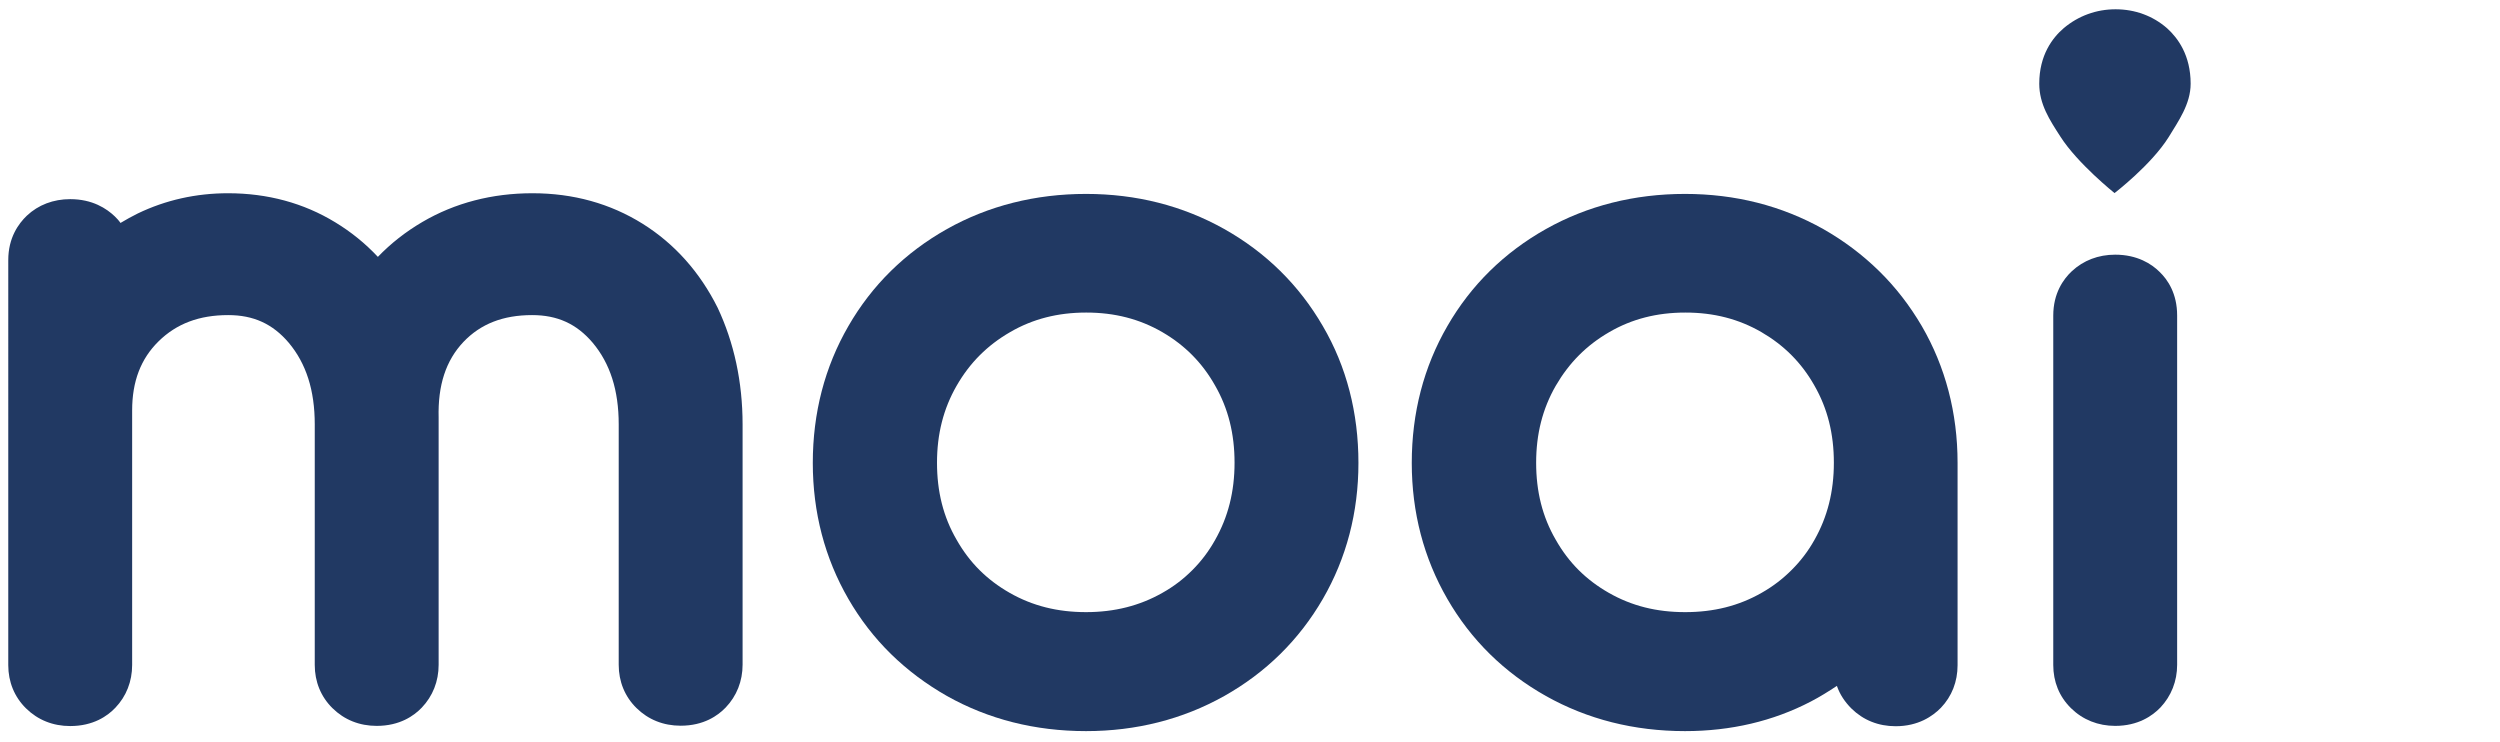 <?xml version="1.0" encoding="utf-8"?>
<!-- Generator: Adobe Illustrator 22.1.0, SVG Export Plug-In . SVG Version: 6.00 Build 0)  -->
<svg version="1.1" id="Layer_1" xmlns="http://www.w3.org/2000/svg" xmlns:xlink="http://www.w3.org/1999/xlink" x="0px" y="0px"
	 viewBox="0 0 1481.3 439.5" style="enable-background:new 0 0 1481.3 439.5;" xml:space="preserve">
<style type="text/css">
	.st0{fill:#213963;}
</style>
<g>
	<g>
		<path class="st0" d="M440,251.5v142.3c0,9.8-3.5,18.6-10,25.4c-4.6,4.8-13,10.8-26.7,10.8c-10.2,0-19.2-3.6-26.2-10.5
			c-6.9-6.8-10.5-15.7-10.5-25.6V251.5c0-20.3-5.1-36.1-15.4-48.4c-9.6-11.3-21-16.4-35.9-16.4c-17.2,0-30.5,5.2-40.7,15.9
			c-10.4,11-15.2,25.6-14.7,44.9v146.4c0,9.8-3.5,18.6-10,25.4c-4.6,4.8-13,10.8-26.7,10.8c-10.2,0-19.2-3.6-26.2-10.5
			c-6.9-6.8-10.5-15.7-10.5-25.6V251.5c0-20.3-5.1-36.1-15.4-48.4c-9.6-11.3-21-16.4-35.9-16.4c-17.2,0-30.6,5.1-41.2,15.5
			s-15.7,23.8-15.7,41v150.8c0,9.8-3.5,18.6-9.9,25.3c-4.6,4.9-13.1,10.9-26.8,10.9c-10.2,0-19.2-3.6-26.2-10.5
			c-6.9-6.8-10.5-15.7-10.5-25.6V154.1c0-13.3,6.1-21.6,11-26.3c6.8-6.4,15.7-9.8,25.7-9.8c13.2,0,21.6,5.6,26.4,10.2
			c1.1,1.1,2.3,2.3,3.4,3.9c3.3-2,6.8-3.9,10.2-5.6c16.6-8,34.6-12,53.5-12c23.4,0,44.8,5.8,63.5,17.2c9.4,5.7,17.8,12.5,25.3,20.5
			c7.7-8,16.5-14.9,26.4-20.7c19.3-11.3,41.3-17,65.2-17c24.2,0,46.1,6.1,65.3,18.1c19,11.9,33.9,28.7,44.4,49.7
			C434.9,202.9,440,226.2,440,251.5z"/>
	</g>
	<g>
		<path class="st0" d="M783.8,193.2c-14.1-24.3-33.7-43.6-58.4-57.5c-24.6-13.8-52.1-20.8-81.9-20.8c-30,0-57.8,7-82.4,20.8
			c-24.7,13.9-44.4,33.2-58.4,57.5c-14,24.2-21.1,51.4-21.1,81.1c0,29.3,7.1,56.4,21.1,80.6c7,12.1,15.4,23,25.2,32.6
			c9.8,9.6,20.9,17.9,33.2,24.9c24.6,13.8,52.2,20.8,82.4,20.8c29.7,0,57.3-7,81.9-20.8c24.7-13.9,44.3-33.2,58.4-57.5
			c14-24.2,21.1-51.3,21.1-80.6C804.9,244.7,797.9,217.3,783.8,193.2z M706.5,337.8c-5.2,5.2-11,9.7-17.8,13.5
			c-13.4,7.6-28.3,11.4-45.2,11.4s-31.7-3.7-45.2-11.4s-23.8-17.9-31.5-31.5c-7.9-13.6-11.6-28.6-11.6-45.6c0-17.1,3.8-32,11.6-45.6
			s18.2-24,31.7-31.8c13.4-7.8,28.2-11.6,45.1-11.6s31.6,3.8,45.1,11.6c13.4,7.8,23.7,18.2,31.3,31.7c7.8,13.6,11.5,28.6,11.5,45.7
			s-3.8,32.1-11.5,45.7C716.2,326.7,711.7,332.6,706.5,337.8z"/>
	</g>
	<g>
		<path class="st0" d="M1138.7,193.2c-7.1-12.1-15.5-23-25.3-32.6c-9.8-9.6-20.8-17.9-33.1-24.9c-24.6-13.8-52.1-20.8-81.9-20.8
			c-30,0-57.8,7-82.4,20.8c-24.7,13.9-44.4,33.2-58.4,57.5c-14,24.2-21.1,51.4-21.1,81.1c0,29.3,7.1,56.4,21.1,80.6
			c14,24.3,33.7,43.6,58.4,57.5c24.6,13.8,52.2,20.8,82.4,20.8c27.2,0,52.2-5.9,74.5-17.5c5.4-2.8,10.5-6,15.5-9.3
			c1.7,5,4.7,9.5,8.6,13.4c7,6.9,16,10.5,26.2,10.5c13.5,0,22-6,26.8-10.9c6.5-6.8,9.9-15.5,9.9-25.3V274.2
			C1159.9,244.7,1152.7,217.3,1138.7,193.2z M998.5,362.7c-17,0-31.7-3.7-45.2-11.4s-23.8-17.9-31.5-31.5
			c-7.9-13.6-11.6-28.6-11.6-45.6c0-17.1,3.8-32,11.6-45.6c7.9-13.6,18.2-24,31.7-31.8c13.4-7.8,28.2-11.6,45.1-11.6
			s31.6,3.8,45.1,11.6c13.4,7.8,23.8,18.2,31.4,31.7c7.8,13.6,11.5,28.6,11.5,45.7s-3.8,32.1-11.5,45.7c-3.8,6.8-8.3,12.6-13.5,17.8
			c-5.2,5.2-11,9.7-17.7,13.5C1030.3,359,1015.4,362.7,998.5,362.7z"/>
	</g>
	<g>
		<path class="st0" d="M1298,49.6c0,12.2-7.5,22.5-13,31.6c-10.3,16.5-32.1,33.2-32.1,33.2s-21.9-17.5-32.1-33.5
			c-6.4-9.9-12.5-19.2-12.5-31.3c0-17,7.9-27.3,14.6-33c8.6-7.2,19.2-11.1,30.6-11.1c11.5,0,22.2,3.9,30.6,11.3
			C1290.4,22.5,1298,32.7,1298,49.6z"/>
		<path class="st0" d="M1290,186.9v207c0,9.7-3.5,18.5-9.9,25.3c-4.8,5-13.3,10.9-26.8,10.9c-10.1,0-19.2-3.6-26.2-10.5
			c-7-6.9-10.5-15.7-10.5-25.6v-207c0-13.3,6-21.6,11-26.3c6.9-6.4,15.7-9.8,25.7-9.8c13.1,0,21.6,5.5,26.3,10.2
			C1284.4,165.7,1290,173.9,1290,186.9z"/>
	</g>
</g>
</svg>
